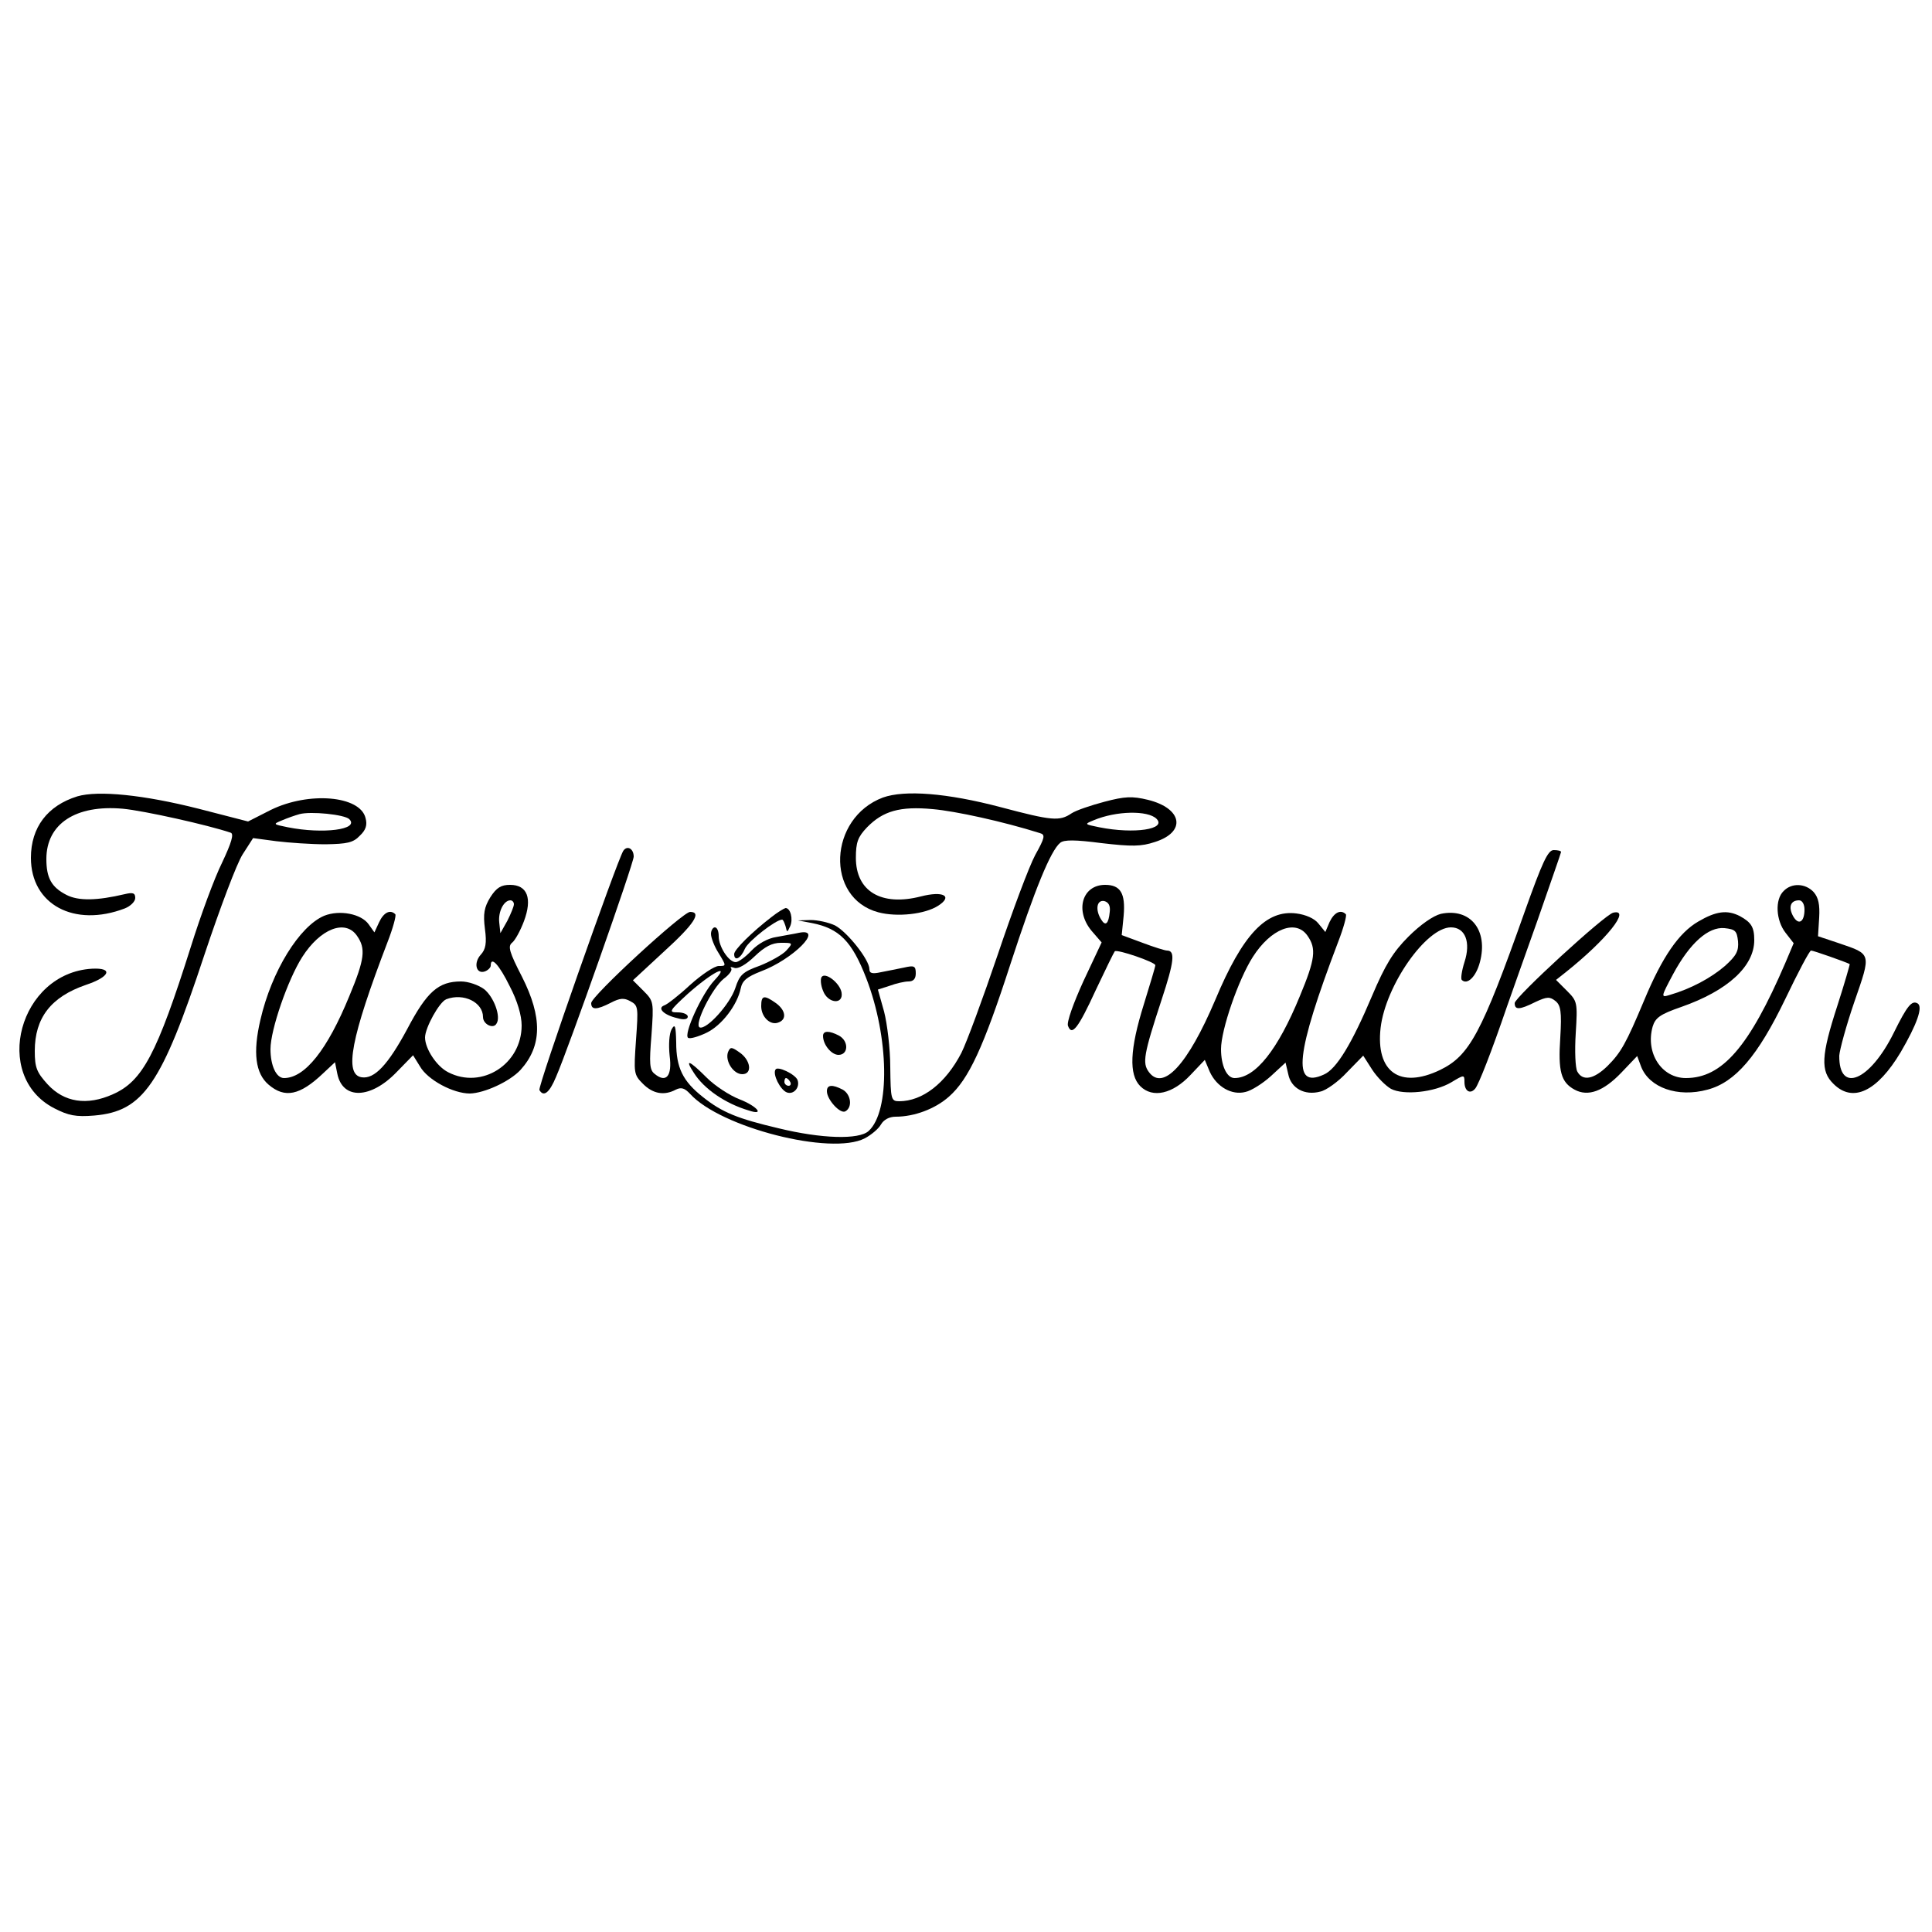 <?xml version="1.0" standalone="no"?>
<!DOCTYPE svg PUBLIC "-//W3C//DTD SVG 20010904//EN"
 "http://www.w3.org/TR/2001/REC-SVG-20010904/DTD/svg10.dtd">
<svg version="1.0" xmlns="http://www.w3.org/2000/svg"
 width="500pt" height="500pt" viewBox="0 0 500 500"
 preserveAspectRatio="xMidYMid meet">

<g transform="translate(0,500) scale(0.1,-0.1)"
fill="#000000" stroke="none">
<path d="M200 2939 c-77 -24 -120 -80 -120 -159 0 -121 112 -181 243 -131 15
6 27 18 27 27 0 13 -6 15 -27 10 -72 -17 -120 -18 -151 -2 -39 20 -52 44 -52
93 0 91 76 141 198 130 54 -5 220 -42 279 -62 9 -3 2 -26 -22 -77 -20 -40 -56
-138 -81 -218 -88 -278 -125 -348 -202 -382 -67 -30 -126 -21 -169 26 -28 31
-33 43 -33 86 0 86 42 140 132 171 63 21 72 45 16 42 -188 -11 -260 -277 -98
-361 37 -19 56 -23 104 -19 127 11 174 80 285 416 40 120 84 237 99 260 l27
42 60 -8 c33 -4 90 -8 128 -8 55 1 71 4 88 22 16 15 20 28 15 46 -14 58 -147
69 -245 21 l-59 -30 -128 33 c-142 36 -260 48 -314 32z m704 -59 c27 -27 -68
-39 -159 -21 -39 8 -39 8 -15 18 14 6 34 13 45 16 29 8 117 -1 129 -13z"/>
<path d="M2285 2936 c-141 -53 -150 -260 -12 -297 49 -13 121 -5 155 17 39 25
13 39 -45 24 -102 -26 -168 13 -168 100 0 40 5 54 29 79 41 42 85 55 170 47
58 -5 182 -32 277 -62 15 -4 13 -12 -12 -57 -16 -30 -59 -145 -97 -258 -38
-112 -80 -226 -94 -254 -41 -79 -101 -125 -161 -125 -21 0 -22 5 -23 88 0 48
-8 113 -16 144 l-16 57 31 10 c16 6 38 11 48 11 13 0 19 7 19 21 0 19 -4 21
-30 15 -16 -3 -43 -9 -60 -12 -23 -5 -30 -3 -30 8 0 24 -57 96 -89 113 -17 8
-45 14 -63 14 l-33 -1 37 -7 c70 -14 103 -47 140 -143 59 -153 62 -344 6 -395
-25 -23 -122 -20 -233 7 -106 25 -146 41 -196 81 -52 41 -69 76 -69 141 -1 43
-3 50 -12 34 -6 -11 -8 -39 -5 -68 7 -53 -9 -72 -39 -47 -13 10 -14 27 -8 100
6 86 6 88 -21 115 l-27 27 81 75 c77 70 98 102 67 102 -19 0 -256 -218 -256
-236 0 -18 14 -18 51 1 23 12 34 13 50 4 21 -11 21 -16 15 -100 -6 -86 -6 -90
18 -114 26 -26 55 -31 85 -15 14 7 23 4 37 -11 79 -87 365 -160 452 -115 17 9
36 25 42 36 7 12 21 20 38 20 48 0 102 20 138 52 51 45 89 127 159 343 63 193
104 294 129 314 10 8 38 8 107 -1 78 -9 102 -9 138 3 82 26 71 87 -18 109 -41
10 -60 9 -113 -5 -34 -9 -73 -22 -85 -30 -31 -21 -51 -19 -183 16 -140 37
-249 45 -305 25z m708 -55 c27 -27 -57 -40 -148 -22 -39 8 -39 8 -15 18 59 25
141 26 163 4z"/>
<path d="M1613 2798 c-17 -28 -222 -611 -217 -619 11 -19 26 -7 43 34 32 73
201 553 201 570 0 21 -17 30 -27 15z"/>
<path d="M3945 2638 c-111 -313 -142 -370 -218 -407 -104 -50 -167 -5 -154
109 13 110 118 260 182 260 37 0 52 -38 35 -90 -7 -22 -10 -43 -7 -46 14 -14
37 8 47 46 22 83 -25 141 -101 125 -20 -5 -53 -28 -84 -59 -40 -40 -60 -73
-94 -153 -52 -123 -92 -190 -125 -204 -83 -38 -73 54 37 343 14 36 23 69 20
72 -13 13 -30 5 -42 -20 l-11 -26 -18 22 c-10 13 -33 23 -57 26 -78 10 -139
-54 -210 -224 -71 -167 -135 -237 -172 -186 -17 23 -13 46 33 186 33 100 36
128 14 128 -5 0 -34 9 -63 20 l-54 20 5 50 c5 58 -8 80 -48 80 -59 0 -79 -66
-35 -119 l26 -30 -47 -100 c-26 -57 -44 -107 -40 -116 10 -27 26 -7 72 93 25
53 47 98 49 100 6 6 105 -28 105 -36 0 -4 -14 -50 -30 -102 -36 -115 -39 -181
-9 -211 32 -32 84 -20 130 29 l37 39 13 -31 c18 -39 57 -61 92 -52 15 3 45 22
66 41 l38 35 7 -30 c7 -36 42 -56 83 -45 15 3 47 26 69 50 l42 43 23 -36 c13
-20 35 -42 49 -50 33 -17 112 -9 156 17 33 20 34 20 34 1 0 -24 15 -33 28 -17
9 11 42 95 82 212 10 28 45 128 79 223 33 95 61 175 61 177 0 3 -8 5 -19 5
-15 0 -29 -30 -76 -162z m-1073 2 c-3 -31 -11 -38 -22 -20 -16 25 -12 52 8 48
11 -3 16 -12 14 -28z m512 -62 c23 -33 20 -60 -20 -156 -57 -139 -115 -212
-169 -212 -20 0 -35 32 -35 75 0 50 45 180 82 238 47 74 112 99 142 55z"/>
<path d="M1269 2678 c-16 -26 -19 -43 -14 -82 5 -37 2 -53 -11 -67 -19 -21
-12 -51 11 -43 8 3 15 10 15 15 0 26 22 2 49 -53 20 -38 31 -76 31 -102 0
-100 -103 -166 -190 -121 -30 15 -60 61 -60 90 0 25 37 92 55 99 45 17 95 -8
95 -46 0 -19 27 -32 35 -17 12 18 -7 69 -32 89 -15 11 -41 20 -60 20 -58 0
-88 -26 -139 -123 -50 -93 -85 -130 -118 -125 -46 7 -28 102 67 350 14 36 23
69 20 72 -13 13 -30 5 -42 -21 l-12 -26 -15 21 c-19 27 -75 38 -115 22 -64
-27 -136 -143 -165 -269 -20 -85 -13 -139 21 -168 42 -36 81 -28 141 29 l31
29 6 -30 c14 -68 87 -65 154 5 l42 43 18 -29 c20 -35 86 -70 129 -70 38 1 103
31 131 61 56 62 57 136 4 241 -33 64 -37 79 -26 88 8 6 22 32 31 56 22 59 9
94 -36 94 -23 0 -35 -7 -51 -32z m61 -18 c0 -6 -8 -25 -17 -43 l-18 -32 -3 28
c-3 28 12 57 29 57 5 0 9 -5 9 -10z m-406 -82 c23 -33 20 -60 -20 -156 -57
-139 -115 -212 -169 -212 -20 0 -35 32 -35 75 0 50 45 180 82 238 47 74 112
99 142 55z"/>
<path d="M4616 2694 c-23 -22 -20 -76 5 -108 l21 -27 -22 -52 c-93 -216 -163
-297 -257 -297 -63 0 -105 65 -86 133 7 23 19 32 74 51 120 42 189 105 189
173 0 34 -8 46 -37 62 -33 17 -62 13 -108 -14 -50 -29 -93 -91 -140 -204 -47
-112 -60 -135 -95 -170 -35 -34 -64 -40 -78 -14 -5 9 -7 53 -4 99 5 80 4 83
-23 110 l-28 28 24 19 c108 86 171 166 124 155 -22 -5 -255 -219 -255 -234 0
-18 12 -18 54 3 30 14 37 14 52 2 13 -11 16 -27 12 -94 -6 -88 2 -116 37 -135
35 -19 75 -4 121 44 l41 43 10 -27 c21 -55 95 -81 172 -60 72 19 130 87 201
234 33 69 63 126 67 126 6 0 91 -30 100 -35 1 0 -13 -49 -32 -108 -42 -129
-44 -169 -10 -202 50 -50 113 -20 174 82 42 72 58 117 44 126 -15 9 -27 -5
-62 -76 -62 -125 -142 -158 -141 -59 1 15 18 78 39 139 44 127 45 123 -40 152
l-54 18 3 48 c2 34 -2 52 -14 66 -21 23 -57 25 -78 3z m54 -48 c0 -33 -16 -42
-30 -16 -12 23 -6 40 16 40 8 0 14 -10 14 -24z m-172 -82 c2 -25 -4 -37 -34
-64 -36 -31 -88 -59 -143 -75 -23 -7 -23 -6 9 54 43 80 91 123 133 119 28 -3
32 -7 35 -34z"/>
<path d="M1997 2627 c-52 -40 -97 -85 -97 -96 0 -20 17 -12 28 14 9 20 80 75
96 75 3 0 6 -8 9 -17 4 -17 4 -17 12 0 8 18 1 47 -12 47 -4 -1 -21 -11 -36
-23z"/>
<path d="M1840 2583 c0 -10 9 -33 20 -50 20 -33 20 -33 0 -33 -11 0 -44 -22
-74 -49 -29 -27 -60 -51 -67 -53 -19 -7 -1 -25 34 -33 17 -5 27 -3 27 4 0 6
-12 11 -26 11 -24 0 -23 3 26 48 63 56 112 81 69 35 -33 -35 -81 -141 -68
-149 5 -3 26 3 47 13 40 19 80 72 89 115 4 20 16 30 52 44 83 31 165 113 99
100 -13 -3 -39 -7 -59 -11 -21 -3 -47 -17 -64 -35 -16 -17 -34 -30 -41 -30
-18 0 -44 40 -44 67 0 13 -4 23 -10 23 -5 0 -10 -8 -10 -17z m195 -43 c-10
-11 -41 -28 -68 -39 -45 -16 -53 -24 -64 -58 -14 -42 -74 -108 -92 -102 -16 6
32 102 62 126 15 11 23 23 19 27 -3 4 0 4 9 1 9 -3 29 8 52 30 26 25 45 35 68
35 31 0 32 0 14 -20z"/>
<path d="M2126 2471 c-3 -5 -2 -21 4 -35 12 -33 53 -37 48 -5 -4 25 -43 55
-52 40z"/>
<path d="M1970 2396 c0 -28 24 -51 45 -42 22 8 18 32 -7 50 -31 22 -38 20 -38
-8z"/>
<path d="M2130 2319 c0 -23 22 -49 40 -49 26 0 27 36 1 50 -25 13 -41 13 -41
-1z"/>
<path d="M1884 2277 c-8 -23 14 -57 37 -57 27 0 22 37 -8 57 -20 14 -23 14
-29 0z"/>
<path d="M1796 2223 c26 -41 81 -79 142 -97 42 -14 22 11 -24 29 -26 10 -64
35 -85 56 -46 46 -58 50 -33 12z"/>
<path d="M2007 2232 c-8 -12 12 -52 29 -59 18 -7 35 13 28 32 -6 15 -52 37
-57 27z m38 -32 c3 -5 1 -10 -4 -10 -6 0 -11 5 -11 10 0 6 2 10 4 10 3 0 8 -4
11 -10z"/>
<path d="M2140 2176 c0 -22 35 -60 48 -52 19 11 14 44 -7 56 -27 14 -41 13
-41 -4z"/>
</g>
</svg>
